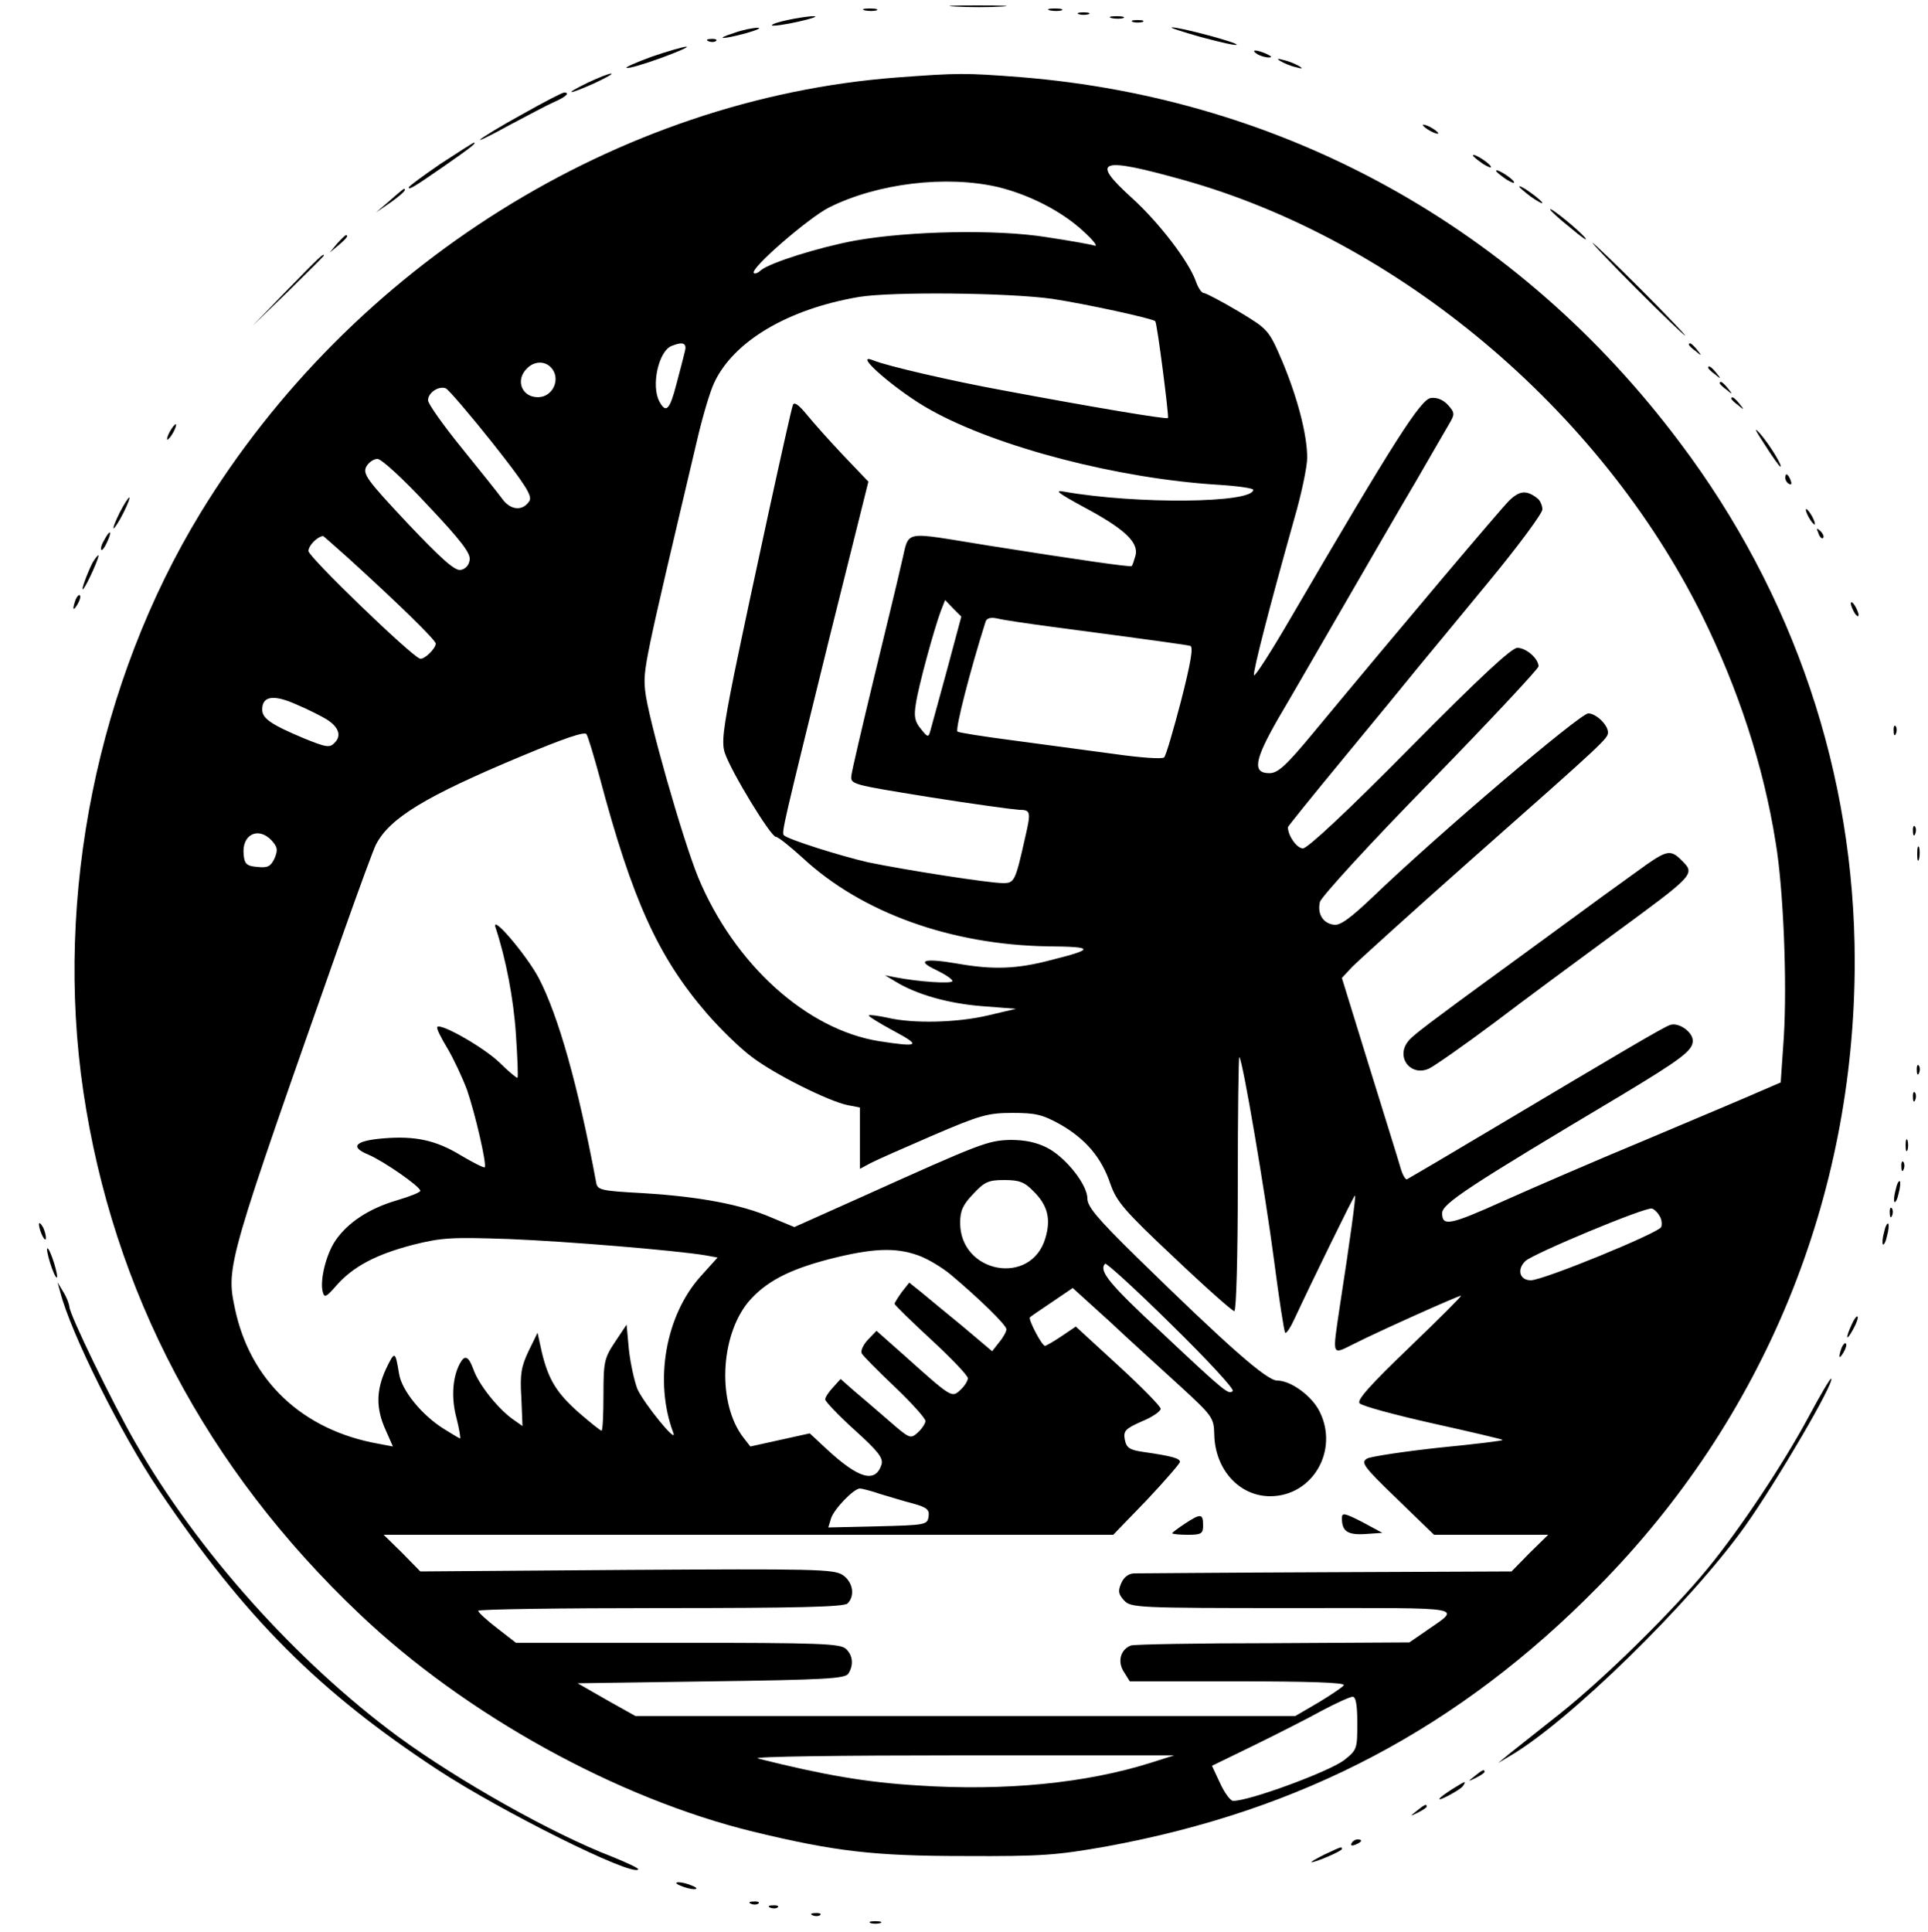 <?xml version="1.0" standalone="no"?>
<!DOCTYPE svg PUBLIC "-//W3C//DTD SVG 20010904//EN"
 "http://www.w3.org/TR/2001/REC-SVG-20010904/DTD/svg10.dtd">
<svg version="1.0" xmlns="http://www.w3.org/2000/svg"
 width="500pt" height="501pt" viewBox="0 0 500 501"
 preserveAspectRatio="xMidYMid meet">

<g transform="translate(0,501) scale(0.1,-0.1)"
fill="#000000" stroke="none">
<path d="M2478 4993 c34 -2 88 -2 120 0 31 2 3 3 -63 3 -66 0 -92 -1 -57 -3z"/>
<path d="M2243 4983 c9 -2 23 -2 30 0 6 3 -1 5 -18 5 -16 0 -22 -2 -12 -5z"/>
<path d="M2723 4983 c9 -2 23 -2 30 0 6 3 -1 5 -18 5 -16 0 -22 -2 -12 -5z"/>
<path d="M2798 4973 c6 -2 18 -2 25 0 6 3 1 5 -13 5 -14 0 -19 -2 -12 -5z"/>
<path d="M2042 4958 c-24 -5 -42 -11 -40 -14 3 -2 34 2 69 10 35 8 53 14 39
14 -14 0 -45 -5 -68 -10z"/>
<path d="M2883 4963 c9 -2 23 -2 30 0 6 3 -1 5 -18 5 -16 0 -22 -2 -12 -5z"/>
<path d="M2938 4953 c6 -2 18 -2 25 0 6 3 1 5 -13 5 -14 0 -19 -2 -12 -5z"/>
<path d="M1905 4925 c-54 -17 -33 -18 30 -1 28 8 41 14 30 14 -11 0 -38 -5
-60 -13z"/>
<path d="M3114 4914 c49 -13 91 -23 93 -20 5 5 -148 46 -168 45 -8 0 26 -11
75 -25z"/>
<path d="M1838 4903 c7 -3 16 -2 19 1 4 3 -2 6 -13 5 -11 0 -14 -3 -6 -6z"/>
<path d="M1690 4863 c-41 -15 -70 -28 -65 -29 6 -2 46 10 90 26 44 16 73 29
65 29 -8 0 -49 -12 -90 -26z"/>
<path d="M3260 4870 c8 -5 22 -9 30 -9 10 0 8 3 -5 9 -27 12 -43 12 -25 0z"/>
<path d="M3320 4852 c8 -5 26 -13 40 -16 17 -5 20 -4 10 2 -8 5 -26 13 -40 16
-17 5 -20 4 -10 -2z"/>
<path d="M1525 4796 c-66 -32 -53 -33 16 -2 30 14 50 25 44 25 -5 1 -32 -10
-60 -23z"/>
<path d="M2325 4809 c-723 -55 -1413 -487 -1805 -1129 -267 -438 -379 -993
-304 -1500 77 -519 319 -978 715 -1354 276 -263 670 -480 1023 -566 211 -51
312 -63 546 -63 202 -1 240 2 370 25 507 93 914 307 1274 673 431 436 666
1009 666 1622 0 485 -157 952 -454 1346 -417 556 -1024 892 -1710 947 -142 11
-161 11 -321 -1z m745 -266 c556 -156 1079 -595 1344 -1129 94 -191 159 -388
191 -589 20 -119 30 -362 21 -506 l-8 -116 -51 -22 c-29 -13 -162 -69 -297
-126 -135 -56 -301 -128 -370 -159 -140 -63 -160 -67 -160 -32 0 25 71 71 465
306 156 94 185 116 185 141 0 23 -37 49 -59 41 -18 -6 -126 -70 -450 -263
-124 -74 -228 -135 -232 -137 -4 -2 -12 12 -17 30 -5 18 -42 136 -81 262 l-71
230 27 29 c16 16 156 143 313 282 343 303 350 310 350 326 0 19 -31 49 -51 49
-21 0 -386 -310 -561 -478 -56 -53 -83 -73 -99 -70 -29 4 -43 29 -36 59 3 13
132 154 287 312 154 158 280 293 280 299 0 20 -32 48 -55 48 -15 0 -99 -78
-279 -260 -162 -164 -265 -260 -277 -260 -16 0 -39 33 -39 55 0 2 66 84 147
182 81 98 167 203 192 234 26 31 108 131 184 223 75 91 137 175 137 185 0 10
-6 23 -12 28 -29 23 -47 21 -74 -5 -24 -24 -274 -320 -507 -601 -72 -87 -93
-106 -115 -106 -45 0 -39 34 23 142 32 54 108 186 170 293 62 107 145 251 186
320 40 69 79 137 88 152 14 24 14 28 -4 48 -12 13 -28 20 -44 18 -26 -3 -93
-107 -364 -571 -50 -86 -93 -153 -95 -148 -3 10 41 180 104 404 19 65 34 137
34 160 0 61 -26 158 -65 251 -35 81 -36 82 -114 129 -44 26 -84 47 -89 47 -6
0 -15 14 -21 31 -18 51 -96 153 -167 217 -108 98 -82 106 136 45z m-482 -18
c82 -20 166 -63 222 -115 25 -23 38 -39 29 -37 -9 3 -65 13 -125 22 -130 21
-358 16 -497 -9 -92 -17 -220 -57 -244 -77 -7 -7 -16 -10 -18 -7 -11 11 143
144 195 170 126 63 304 84 438 53z m141 -290 c86 -13 261 -51 267 -58 5 -5 36
-248 33 -251 -4 -4 -194 28 -424 71 -142 26 -304 64 -339 78 -62 26 61 -81
149 -129 173 -96 485 -177 743 -193 50 -3 92 -9 92 -13 0 -35 -302 -38 -490
-5 -27 5 -17 -3 49 -39 107 -57 144 -92 136 -126 -4 -14 -8 -26 -10 -28 -3 -3
-137 16 -370 53 -232 37 -205 43 -227 -45 -9 -41 -42 -176 -72 -300 -30 -124
-56 -236 -58 -250 -3 -24 -2 -24 202 -57 113 -18 217 -32 233 -33 30 0 31 -5
16 -70 -26 -116 -28 -120 -58 -120 -36 0 -254 34 -350 54 -70 16 -207 59 -218
70 -7 6 -1 29 116 504 l103 413 -64 67 c-35 37 -78 85 -95 106 -23 28 -34 35
-37 25 -7 -19 -108 -483 -152 -697 -29 -144 -33 -179 -24 -205 16 -48 119
-217 132 -217 6 0 37 -25 70 -55 153 -142 385 -225 635 -229 122 -1 123 -7 7
-36 -87 -23 -149 -25 -240 -9 -87 15 -110 9 -57 -16 23 -11 43 -24 43 -29 0
-8 -89 -2 -150 10 l-25 5 25 -15 c56 -35 139 -58 225 -65 l90 -7 -72 -17 c-80
-19 -195 -22 -262 -6 -24 5 -45 8 -48 6 -2 -2 27 -20 64 -40 73 -39 67 -43
-37 -27 -188 30 -375 199 -469 424 -41 100 -132 420 -138 486 -5 55 -4 61 134
645 14 61 34 129 45 152 50 108 192 192 376 223 85 14 388 11 501 -5z m-953
-137 c-3 -13 -13 -51 -22 -85 -17 -66 -27 -76 -44 -44 -22 41 -2 131 32 144
30 12 40 7 34 -15z m-348 -40 c28 -28 7 -78 -33 -78 -42 0 -59 44 -29 74 18
19 45 21 62 4z m-152 -195 c86 -109 105 -139 97 -152 -17 -27 -49 -25 -71 6
-11 15 -59 75 -106 133 -47 58 -86 113 -86 122 0 20 28 38 46 31 7 -3 61 -66
120 -140z m-167 -163 c86 -91 112 -125 109 -142 -2 -14 -11 -24 -24 -26 -15
-2 -50 29 -138 122 -104 111 -116 127 -106 146 6 11 19 20 29 20 10 0 66 -51
130 -120z m-206 -137 c133 -121 227 -213 227 -222 0 -13 -31 -43 -41 -39 -24
8 -289 264 -289 279 0 14 22 37 38 39 1 0 30 -26 65 -57z m1553 -290 c-21 -76
-40 -147 -43 -157 -5 -19 -7 -19 -25 4 -16 19 -18 33 -13 64 6 44 48 197 65
242 l11 28 21 -22 21 -21 -37 -138z m269 112 c279 -37 351 -47 362 -50 8 -3 1
-44 -24 -142 -20 -76 -39 -142 -44 -147 -4 -5 -61 -1 -131 9 -68 9 -185 25
-261 35 -76 10 -141 20 -144 23 -6 7 33 159 73 285 3 9 13 12 31 8 16 -4 78
-13 138 -21z m-1877 -241 c31 -20 38 -42 20 -60 -13 -14 -22 -12 -79 11 -86
36 -109 52 -109 75 0 35 29 40 89 13 31 -13 66 -31 79 -39z m707 -149 c85
-320 152 -467 279 -614 34 -39 86 -90 116 -112 59 -45 199 -115 249 -125 l31
-6 0 -80 0 -79 28 15 c15 8 88 40 162 72 121 52 142 58 205 58 61 0 78 -4 125
-30 66 -38 107 -86 130 -155 16 -45 36 -69 165 -190 81 -77 151 -139 156 -139
5 0 9 140 9 332 0 182 2 329 4 327 9 -9 67 -352 90 -527 13 -100 26 -185 29
-188 3 -3 14 14 25 38 38 82 153 318 156 318 3 0 -13 -117 -39 -285 -20 -136
-23 -129 38 -99 59 30 268 124 276 124 3 0 -57 -60 -134 -134 -102 -98 -137
-137 -129 -145 6 -7 91 -30 189 -52 99 -22 180 -41 182 -43 2 -2 -72 -11 -164
-20 -93 -10 -177 -23 -187 -28 -18 -10 -11 -20 76 -104 l97 -94 148 0 148 0
-48 -47 -47 -48 -478 -2 c-262 -1 -487 -3 -500 -3 -14 0 -27 -9 -34 -25 -9
-21 -8 -28 7 -45 18 -19 31 -20 439 -20 472 0 436 6 336 -65 l-35 -24 -354 -2
c-194 0 -360 -3 -368 -6 -27 -10 -36 -42 -18 -69 l15 -24 281 0 c180 0 278 -3
274 -10 -3 -5 -33 -25 -66 -45 l-60 -35 -856 0 -855 0 -75 42 -75 43 346 5
c294 4 348 7 356 20 14 22 12 47 -6 64 -14 14 -67 16 -436 16 l-420 0 -49 38
c-26 20 -48 40 -49 45 0 4 213 7 473 7 355 0 476 3 485 12 20 20 14 56 -13 74
-23 15 -76 16 -560 13 l-535 -4 -47 48 -48 47 946 0 946 0 87 90 c47 50 86 95
86 99 0 9 -19 15 -96 26 -35 5 -43 11 -47 32 -4 22 1 28 44 47 27 11 49 26 49
33 0 6 -50 57 -110 112 l-110 101 -37 -25 c-21 -14 -40 -25 -43 -25 -8 0 -44
69 -39 74 2 2 28 20 58 40 l53 36 96 -87 c52 -49 135 -124 183 -168 84 -77 87
-82 88 -125 2 -91 65 -160 145 -160 110 0 179 119 128 220 -20 40 -74 80 -110
80 -27 0 -129 90 -364 320 -101 99 -128 131 -128 152 0 36 -56 107 -105 132
-28 14 -57 20 -95 20 -59 -2 -73 -7 -388 -149 l-172 -77 -60 25 c-76 33 -184
54 -333 63 -109 6 -118 8 -121 28 -47 252 -98 432 -149 530 -32 60 -124 168
-112 131 27 -81 47 -186 53 -278 4 -60 6 -110 4 -112 -2 -1 -23 16 -46 39 -40
39 -152 103 -162 93 -3 -3 9 -27 26 -55 16 -27 39 -76 51 -108 22 -64 52 -195
46 -201 -2 -2 -30 12 -62 31 -64 39 -118 51 -201 44 -73 -6 -88 -22 -39 -42
40 -17 135 -83 135 -94 0 -4 -28 -15 -62 -25 -71 -21 -126 -57 -158 -104 -24
-35 -41 -103 -33 -133 4 -16 9 -14 35 16 44 50 103 81 199 106 75 19 102 20
249 15 150 -6 427 -29 508 -42 l33 -6 -45 -50 c-90 -101 -120 -271 -70 -404
13 -34 -75 74 -93 113 -8 21 -18 66 -22 102 l-6 65 -30 -45 c-28 -42 -30 -52
-30 -137 0 -51 -2 -93 -5 -93 -3 0 -29 21 -58 46 -59 52 -80 87 -97 158 l-11
50 -23 -47 c-19 -40 -23 -60 -19 -121 l3 -74 -27 19 c-38 28 -86 88 -100 127
-13 36 -23 40 -36 15 -19 -36 -22 -90 -8 -141 7 -28 11 -52 9 -52 -2 0 -20 11
-41 24 -58 36 -110 100 -117 143 -10 60 -11 61 -34 13 -26 -56 -26 -103 -1
-158 l19 -43 -37 7 c-198 35 -334 164 -373 352 -23 109 -20 117 283 977 39
110 76 211 83 225 36 69 128 125 377 229 110 46 165 65 169 57 4 -6 19 -56 34
-111z m-850 -165 c15 -17 16 -24 7 -46 -10 -21 -18 -25 -45 -22 -27 2 -33 8
-35 31 -6 53 38 75 73 37z m1975 -909 c37 -36 46 -72 31 -122 -37 -125 -221
-91 -221 40 0 31 7 47 34 75 29 31 39 36 80 36 39 0 53 -5 76 -29z m1623 -63
c6 -8 8 -22 5 -30 -6 -15 -306 -138 -338 -138 -29 0 -37 28 -14 50 20 19 312
141 328 136 5 -1 14 -9 19 -18z m-1923 -103 c24 -8 62 -31 84 -49 74 -62 146
-132 146 -143 0 -6 -8 -21 -19 -34 l-18 -23 -77 65 c-43 35 -91 75 -108 89
l-30 24 -19 -24 c-10 -14 -19 -28 -19 -31 0 -3 43 -45 95 -93 52 -48 95 -93
95 -100 0 -7 -9 -21 -20 -31 -22 -20 -22 -20 -147 92 l-70 62 -23 -24 c-12
-13 -19 -29 -15 -35 4 -7 43 -46 86 -87 44 -42 79 -81 79 -88 0 -6 -9 -20 -20
-30 -19 -17 -21 -16 -75 31 -31 27 -72 62 -91 78 l-34 30 -20 -22 c-11 -12
-20 -25 -20 -31 0 -5 34 -41 76 -79 62 -56 75 -73 70 -90 -16 -49 -59 -37
-143 41 l-43 40 -77 -17 -77 -17 -18 23 c-68 88 -61 261 12 351 44 52 103 84
211 112 110 28 170 31 229 10z m817 -352 c-11 -10 -17 -6 -185 152 -137 127
-163 160 -146 178 3 3 81 -68 172 -158 92 -90 163 -167 159 -172z m-915 -267
c24 -7 62 -19 86 -25 36 -10 43 -16 40 -34 -3 -21 -8 -22 -131 -25 l-129 -3 7
23 c7 24 59 78 75 78 5 0 29 -6 52 -14z m1238 -595 c0 -67 -1 -69 -35 -96 -41
-30 -244 -105 -287 -105 -7 0 -22 20 -34 46 l-21 45 111 54 c61 30 140 70 176
90 36 19 71 35 78 35 8 0 12 -20 12 -69z m-535 -102 c-168 -53 -377 -74 -605
-59 -133 8 -244 27 -415 70 -16 5 220 8 525 8 l555 0 -60 -19z"/>
<path d="M4270 2768 c-25 -18 -76 -55 -115 -83 -38 -28 -131 -96 -205 -150
-74 -54 -169 -123 -210 -154 -41 -30 -81 -61 -87 -70 -35 -41 5 -94 53 -72 13
6 89 59 168 118 79 60 217 162 307 228 218 160 216 158 179 195 -26 26 -37 25
-90 -12z"/>
<path d="M3480 1073 c0 -34 15 -44 61 -41 l44 3 -52 28 c-47 24 -53 25 -53 10z"/>
<path d="M3073 1059 c-18 -12 -33 -23 -33 -25 0 -2 18 -4 40 -4 36 0 40 3 40
25 0 30 -6 31 -47 4z"/>
<path d="M1355 4714 c-55 -30 -104 -60 -110 -66 -5 -5 28 11 75 37 47 25 100
53 118 61 30 13 41 24 25 24 -5 0 -53 -25 -108 -56z"/>
<path d="M3690 4686 c0 -3 9 -10 20 -16 11 -6 20 -8 20 -6 0 3 -9 10 -20 16
-11 6 -20 8 -20 6z"/>
<path d="M1142 4585 c-45 -31 -82 -58 -82 -61 0 -7 12 0 90 54 69 48 87 62 79
62 -2 0 -41 -25 -87 -55z"/>
<path d="M3820 4607 c0 -3 12 -12 26 -22 15 -9 23 -12 20 -6 -7 11 -46 35 -46
28z"/>
<path d="M3880 4567 c0 -3 12 -12 26 -22 15 -9 23 -12 20 -6 -7 11 -46 35 -46
28z"/>
<path d="M3940 4526 c0 -2 14 -14 30 -26 17 -12 30 -19 30 -16 0 2 -13 14 -30
26 -16 12 -30 19 -30 16z"/>
<path d="M1010 4489 l-35 -30 38 26 c33 24 43 35 34 35 -1 0 -18 -14 -37 -31z"/>
<path d="M4020 4467 c0 -3 24 -25 53 -48 28 -24 46 -36 38 -26 -16 20 -91 81
-91 74z"/>
<path d="M874 4378 l-19 -23 23 19 c21 18 27 26 19 26 -2 0 -12 -10 -23 -22z"/>
<path d="M4245 4260 c66 -66 122 -120 125 -120 2 0 -49 54 -115 120 -66 66
-122 120 -125 120 -2 0 49 -54 115 -120z"/>
<path d="M745 4258 l-90 -93 93 90 c50 49 92 91 92 92 0 8 -12 -4 -95 -89z"/>
<path d="M4380 4116 c0 -2 8 -10 18 -17 15 -13 16 -12 3 4 -13 16 -21 21 -21
13z"/>
<path d="M4430 4056 c0 -2 8 -10 18 -17 15 -13 16 -12 3 4 -13 16 -21 21 -21
13z"/>
<path d="M4460 4016 c0 -2 8 -10 18 -17 15 -13 16 -12 3 4 -13 16 -21 21 -21
13z"/>
<path d="M4490 3976 c0 -2 8 -10 18 -17 15 -13 16 -12 3 4 -13 16 -21 21 -21
13z"/>
<path d="M440 3890 c-6 -11 -8 -20 -6 -20 3 0 10 9 16 20 6 11 8 20 6 20 -3 0
-10 -9 -16 -20z"/>
<path d="M4576 3858 c20 -32 39 -58 41 -58 7 0 -27 56 -52 85 -18 20 -14 11
11 -27z"/>
<path d="M4630 3771 c0 -6 4 -13 10 -16 6 -3 7 1 4 9 -7 18 -14 21 -14 7z"/>
<path d="M310 3680 c-11 -22 -18 -40 -15 -40 2 0 14 18 25 40 11 22 18 40 15
40 -2 0 -14 -18 -25 -40z"/>
<path d="M4690 3670 c6 -11 13 -20 16 -20 2 0 0 9 -6 20 -6 11 -13 20 -16 20
-2 0 0 -9 6 -20z"/>
<path d="M4716 3627 c3 -10 9 -15 12 -12 3 3 0 11 -7 18 -10 9 -11 8 -5 -6z"/>
<path d="M270 3609 c-7 -11 -10 -23 -7 -25 2 -2 9 7 15 21 14 30 7 33 -8 4z"/>
<path d="M240 3551 c-15 -30 -32 -77 -24 -68 9 9 44 87 39 87 -2 0 -9 -9 -15
-19z"/>
<path d="M196 3455 c-9 -26 -7 -32 5 -12 6 10 9 21 6 23 -2 3 -7 -2 -11 -11z"/>
<path d="M4800 3445 c0 -5 5 -17 10 -25 5 -8 10 -10 10 -5 0 6 -5 17 -10 25
-5 8 -10 11 -10 5z"/>
<path d="M4911 3114 c0 -11 3 -14 6 -6 3 7 2 16 -1 19 -3 4 -6 -2 -5 -13z"/>
<path d="M4961 2854 c0 -11 3 -14 6 -6 3 7 2 16 -1 19 -3 4 -6 -2 -5 -13z"/>
<path d="M4972 2795 c0 -16 2 -22 5 -12 2 9 2 23 0 30 -3 6 -5 -1 -5 -18z"/>
<path d="M4971 2234 c0 -11 3 -14 6 -6 3 7 2 16 -1 19 -3 4 -6 -2 -5 -13z"/>
<path d="M4961 2164 c0 -11 3 -14 6 -6 3 7 2 16 -1 19 -3 4 -6 -2 -5 -13z"/>
<path d="M4942 2040 c0 -14 2 -19 5 -12 2 6 2 18 0 25 -3 6 -5 1 -5 -13z"/>
<path d="M4931 1984 c0 -11 3 -14 6 -6 3 7 2 16 -1 19 -3 4 -6 -2 -5 -13z"/>
<path d="M4916 1924 c-4 -14 -5 -28 -3 -31 3 -2 8 8 11 23 4 14 5 28 3 31 -3
2 -8 -8 -11 -23z"/>
<path d="M4901 1864 c0 -11 3 -14 6 -6 3 7 2 16 -1 19 -3 4 -6 -2 -5 -13z"/>
<path d="M101 1835 c1 -19 18 -51 18 -35 0 8 -4 22 -9 30 -5 8 -9 11 -9 5z"/>
<path d="M4886 1814 c-4 -14 -5 -28 -3 -31 3 -2 8 8 11 23 4 14 5 28 3 31 -3
2 -8 -8 -11 -23z"/>
<path d="M122 1770 c0 -8 6 -31 13 -50 7 -19 13 -28 13 -20 0 8 -6 31 -13 50
-7 19 -13 28 -13 20z"/>
<path d="M156 1660 c27 -106 159 -371 256 -514 223 -331 415 -523 724 -726
165 -108 502 -276 519 -258 3 3 -28 17 -67 33 -156 60 -399 197 -556 312 -264
195 -521 482 -681 762 -60 104 -171 333 -171 352 -1 8 -7 25 -16 39 l-15 25 7
-25z"/>
<path d="M4802 1575 c-17 -37 -14 -45 4 -12 9 16 14 31 11 33 -2 2 -9 -7 -15
-21z"/>
<path d="M4776 1515 c-9 -26 -7 -32 5 -12 6 10 9 21 6 23 -2 3 -7 -2 -11 -11z"/>
<path d="M4691 1337 c-65 -121 -176 -289 -263 -395 -92 -112 -268 -285 -384
-377 -55 -44 -114 -90 -130 -103 l-29 -24 30 18 c152 88 470 399 611 597 83
117 232 372 223 382 -2 2 -28 -42 -58 -98z"/>
<path d="M3824 404 c-18 -14 -18 -15 4 -4 12 6 22 13 22 15 0 8 -5 6 -26 -11z"/>
<path d="M3767 371 c-41 -26 -46 -36 -10 -17 17 9 35 20 38 26 8 13 6 12 -28
-9z"/>
<path d="M3674 314 c-18 -14 -18 -15 4 -4 12 6 22 13 22 15 0 8 -5 6 -26 -11z"/>
<path d="M3505 230 c-3 -6 1 -7 9 -4 18 7 21 14 7 14 -6 0 -13 -4 -16 -10z"/>
<path d="M3435 201 c-22 -11 -37 -20 -34 -20 10 -1 79 29 79 34 0 7 0 7 -45
-14z"/>
<path d="M1765 120 c11 -5 27 -9 35 -9 9 0 8 4 -5 9 -11 5 -27 9 -35 9 -9 0
-8 -4 5 -9z"/>
<path d="M1948 73 c7 -3 16 -2 19 1 4 3 -2 6 -13 5 -11 0 -14 -3 -6 -6z"/>
<path d="M1998 63 c7 -3 16 -2 19 1 4 3 -2 6 -13 5 -11 0 -14 -3 -6 -6z"/>
<path d="M2108 43 c7 -3 16 -2 19 1 4 3 -2 6 -13 5 -11 0 -14 -3 -6 -6z"/>
<path d="M2258 23 c6 -2 18 -2 25 0 6 3 1 5 -13 5 -14 0 -19 -2 -12 -5z"/>
</g>
</svg>
